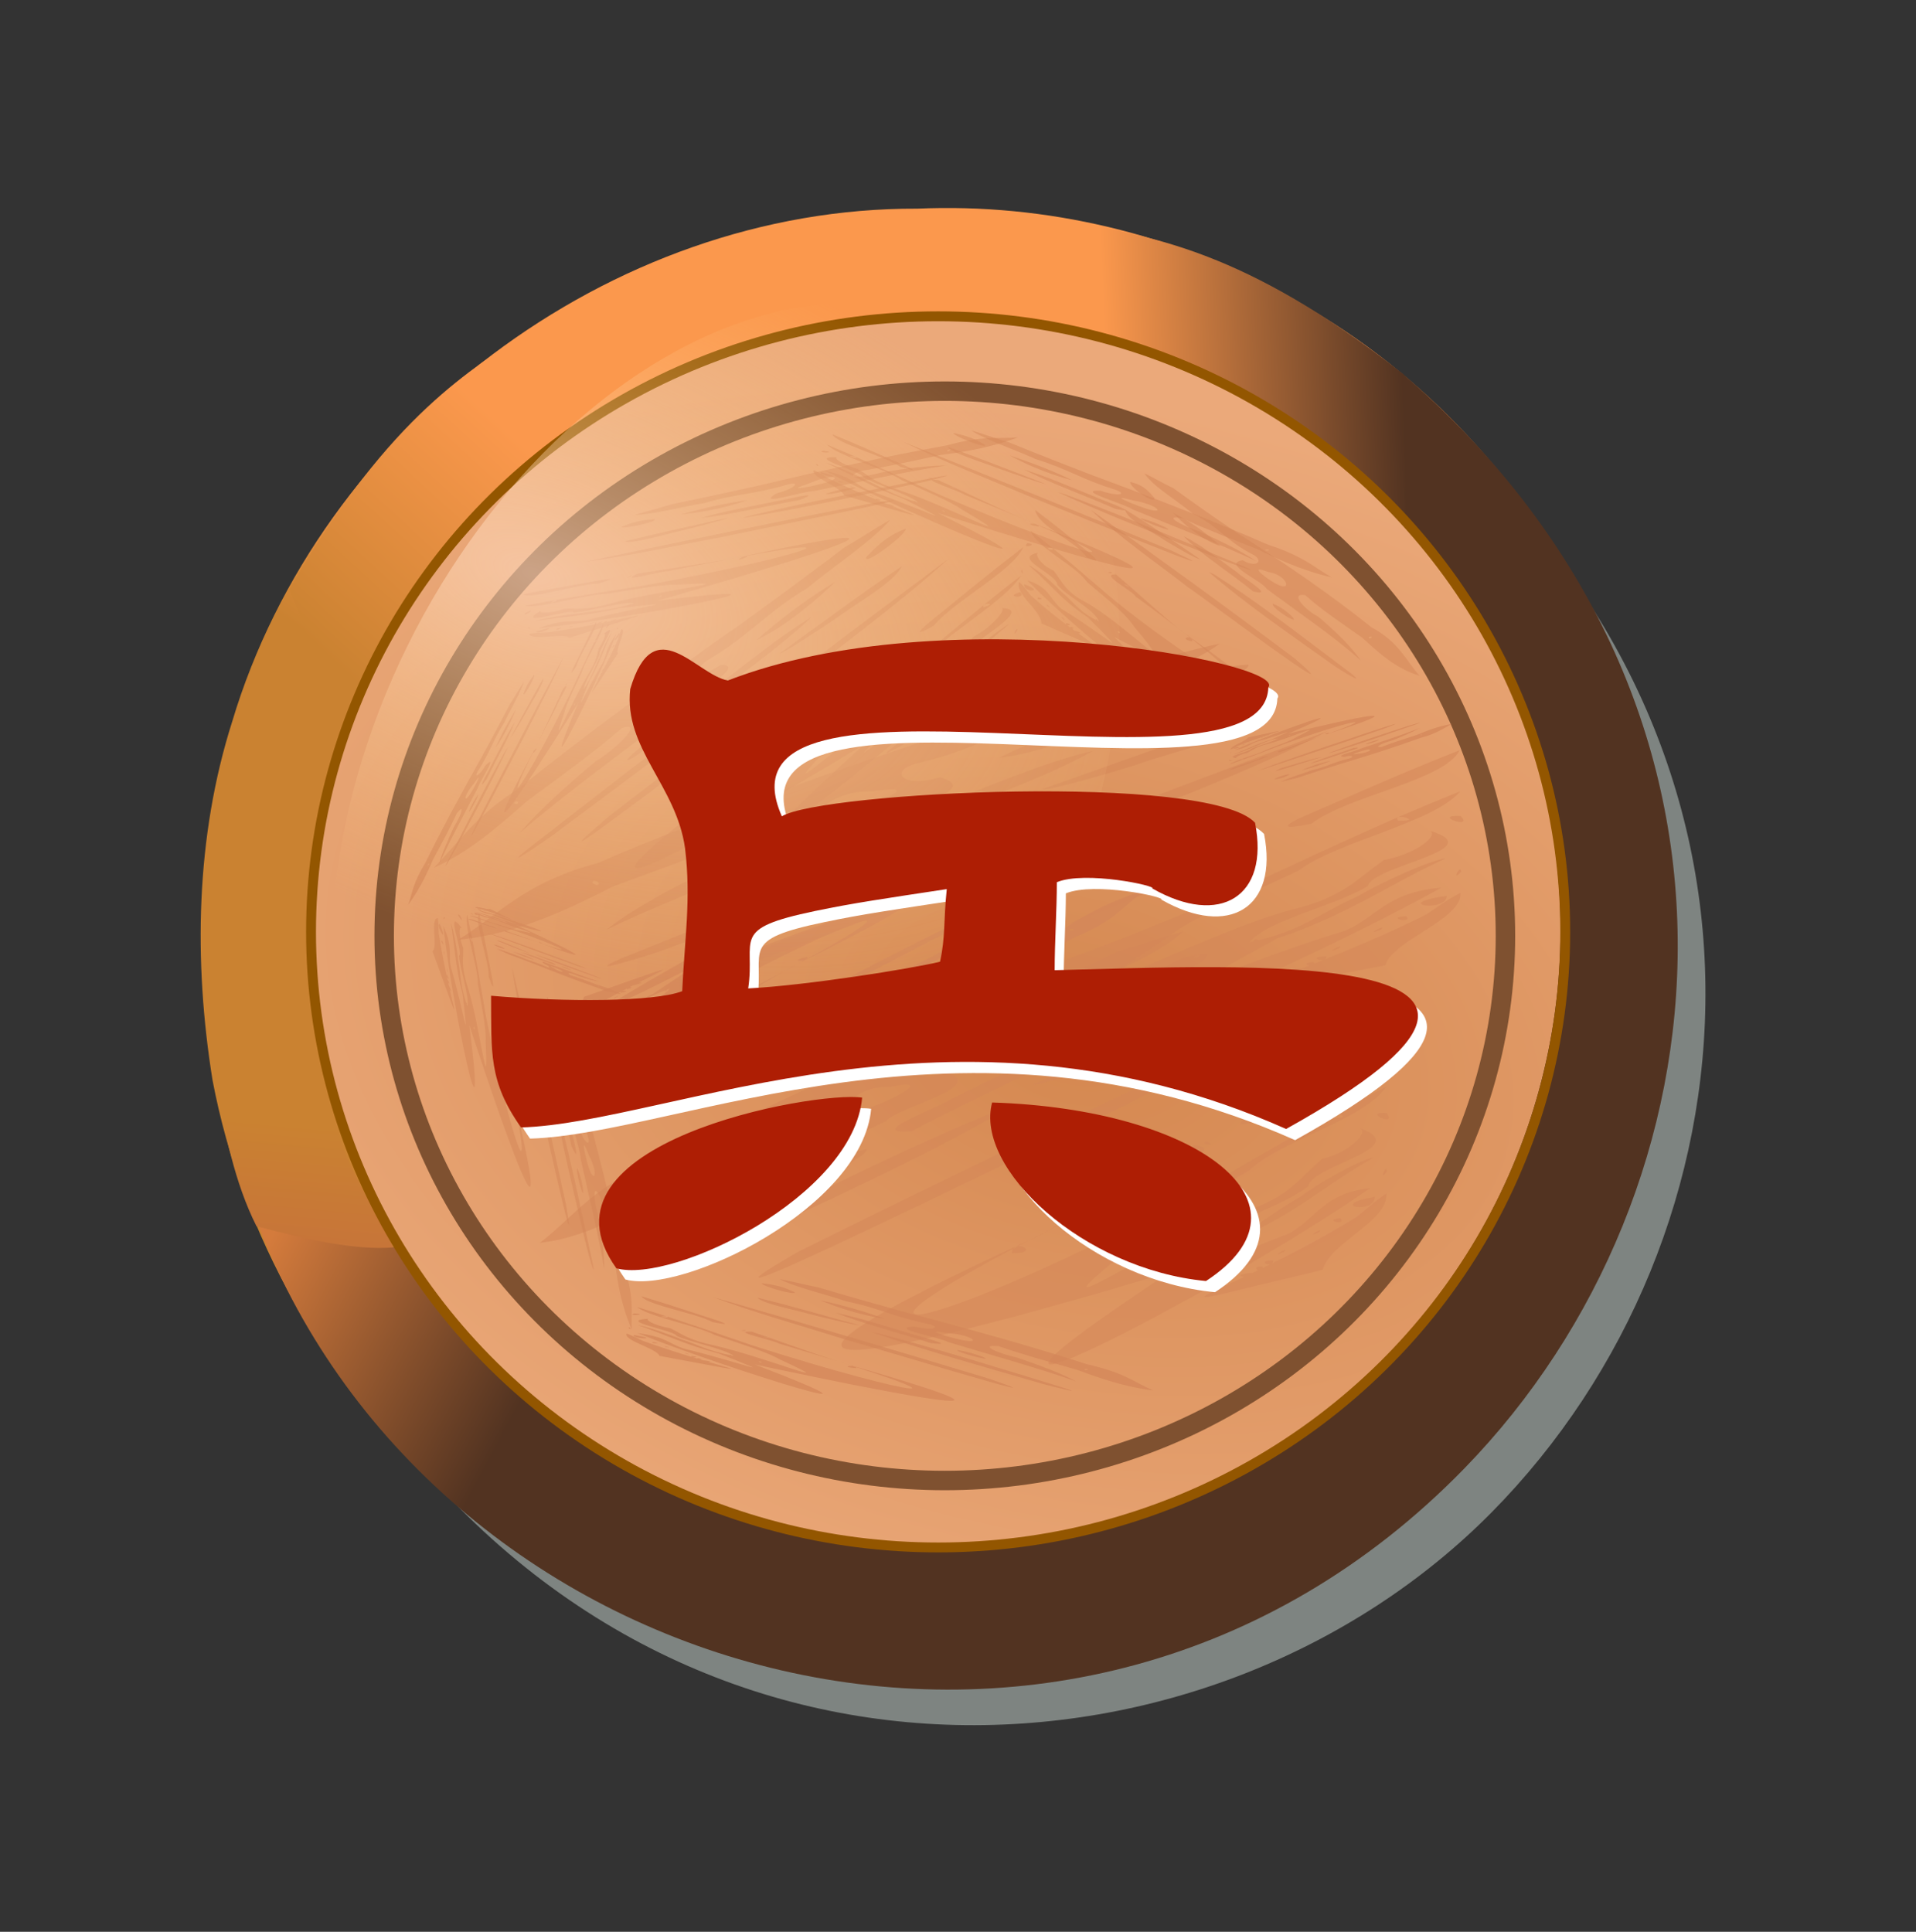 <svg height="160.526mm" viewBox="0 0 159.206 160.526" width="159.206mm" xmlns="http://www.w3.org/2000/svg" xmlns:xlink="http://www.w3.org/1999/xlink"><rect x="0" y="0" width="159.206" height="160.526" fill="#333333" stroke="none"/><radialGradient id="a" cx="-1164.466" cy="183.221" gradientTransform="matrix(1.093 .121 -.184 .579 602.51 430.384)" gradientUnits="userSpaceOnUse" r="51.982"><stop offset="0" stop-color="#ffdac0"/><stop offset="1" stop-color="#ffd086" stop-opacity="0"/></radialGradient><linearGradient id="b" gradientUnits="userSpaceOnUse" x1="-863.729" x2="-858.223" y1="97.589" y2="89.666"><stop offset="0" stop-color="#ca8231"/><stop offset="1" stop-color="#fb984d"/></linearGradient><radialGradient id="c" cx="-844.406" cy="122.5" gradientTransform="matrix(-.245 .982 -1.517 -.379 -847.119 992.878)" gradientUnits="userSpaceOnUse" r="31.495"><stop offset="0" stop-color="#d4874f"/><stop offset="1" stop-color="#eba97a"/></radialGradient><linearGradient id="d" gradientUnits="userSpaceOnUse" x1="-842.102" x2="-855.322" y1="113.5" y2="106.379"><stop offset="0" stop-color="#523321"/><stop offset="1" stop-color="#d47b3c"/></linearGradient><linearGradient id="e" gradientUnits="userSpaceOnUse" x1="-866.032" x2="-866.605" y1="121.461" y2="127.64"><stop offset="0" stop-color="#ca8231"/><stop offset="1" stop-color="#c77439"/></linearGradient><linearGradient id="f" gradientUnits="userSpaceOnUse" x1="-824.517" x2="-809.625" y1="84.329" y2="83.68"><stop offset="0" stop-color="#fb984d"/><stop offset="1" stop-color="#523321"/></linearGradient><linearGradient id="g" gradientTransform="matrix(-.928 .373 .373 .928 -1648.128 318.465)" gradientUnits="userSpaceOnUse" x1="-822.294" x2="-809.156" y1="80.163" y2="86.432"><stop offset="0" stop-color="#fb984d"/><stop offset="1" stop-color="#ca8231"/></linearGradient><g transform="matrix(1.651 0 0 1.651 1453.201 -107.284)"><path d="m-808.264 86.208c1.966 39.08-33.895 54.375-53.079 49.638 15.607 21.464 42.344 19.289 56.21 5.264 13.733-13.89 16.032-38.485-3.13-54.902z" fill="#7e8481"/><path d="m-834.035 75.483c-15.465-.062-30.056 11.044-34.472 25.812-1.847 5.796-1.95 12.083-.991 18.053 1.489 7.828 5.58 15.122 11.611 20.353 10.237 9.813 26.488 12.225 39.365 6.527 12.139-5.156 21.044-17.189 22.126-30.374 1.524-14.335-6.254-29.1-18.951-35.932-5.689-3.154-12.183-4.727-18.688-4.439z" fill="url(#b)"/><path d="m-809.629 83.77c1.966 39.236-38.353 47.686-57.537 42.93 8.94 23.15 40.993 32.401 60.668 12.192 13.653-14.024 16.032-38.639-3.13-55.122z" fill="url(#d)"/><path d="m-867.286 126.697c-1.104-2.186-1.61-4.771-1.995-6.957l5.779.976c.572 3.015 2.154 4.864 3.09 7.048-1.859.155-4.353-.391-6.874-1.067z" fill="url(#e)" fill-rule="evenodd"/><ellipse cx="-833.151" cy="111.776" fill="url(#c)" rx="31.495" ry="31.042"/><ellipse cx="-832.643" cy="112.083" fill="none" rx="28.216" ry="27.414" stroke="#7f5130" stroke-linejoin="round" stroke-miterlimit="5.1" stroke-width=".979"/><path d="m-809.461 91.293c-4.849-4.373-8.527-8.625-20.058-10.273l4.042-4.8c3.173.817 7.771 1.174 15.93 7.606z" fill="url(#f)" fill-rule="evenodd"/><path d="m-862.932 101.604c2.871-5.865 4.699-11.181 14.787-17.006l-5.539-2.949c-2.64 1.94-6.774 3.985-11.949 12.994z" fill="url(#g)" fill-rule="evenodd"/><ellipse cx="-832.979" cy="111.884" fill="none" rx="31.561" ry="30.983" stroke="#935600" stroke-linejoin="round" stroke-miterlimit="5.1" stroke-width=".497"/></g><g fill="#d48759" transform="matrix(.99 0 0 .946 879.235 -51.816)"><path d="m-822.702 167.128c1.174.666 3.781 1.299 5.597 1.95 2.882.623 3.977 1.37 6.887 1.992 1.155.282.455.64-1.16.228-2.304.131 2.194.959 2.82 1.356 3.639 1.152 7.612 2.293 10.764 3.465-1.227-.699-3.02-1.409-4.981-2.101-1.313-.278-3.409-1.166-1.534-1.003 1.895.71 4.293 1.391 6.535 2.066 1.569.599 3.732 1.459 6.46 1.838-1.646-.766-2.459-1.575-5.563-2.31-4.599-1.556-9.832-3.084-15.32-4.589-2.493-.718-4.918-1.441-7.258-2.168-1.146-.233-2.093-.493-3.249-.725zm14.2 4.757c2.18.153 3.028 1.154.447.431-.519-.127-2.865-.856-.447-.431zm11.703 3.204c-.414.104-.356-.098-.015-.047zm-27.369-7.591c-.151.208 2.845 1.112 2.758.785-.613-.27-1.155-.609-2.758-.785zm10.314 3.118c-1.448-.556-3.209-1.121-5.439-1.628.917.416 3.231 1.302 5.439 1.628zm-20.431-1.98c.421.766 4.657 1.497 5.966 2.269 2.689.542-.553-.448-1.106-.657-1.561-.54-3.161-1.078-4.86-1.612zm16.314 1.453c2.102.906 5.384 1.772 7.956 2.663 2.588.314-1.326-.671-1.802-.879-1.909-.581-3.992-1.306-6.154-1.783zm-10.293-1.378c3.172 1.274 7.426 2.515 11.237 3.768.474.098 19.884 6.267 12.078 3.452-7.582-2.416-15.385-4.822-23.316-7.22zm3.716.042c.352.515 2.942 1.016 4.601 1.505.983.262 3.655.941 3.924.916-2.81-.809-5.49-1.627-8.524-2.42zm-10.107.827c.927.834 5.03 1.622 6.531 2.456 1.913.71 4.236 1.42 5.437 2.138 5.828 2.819-1.156-.177-5.467-1.213-2.208-.485-2.709-1.008-3.688-1.506-1.424-.267-2.24-.796-1.793-.849-2.951.188 2.263 1.028 2.295 1.513 1.287.597 4.149 1.161 4.807 1.762-2.202-.442-3.001-.995-4.448-1.486-.808-.366-2.843-1.095-3.596-1.216 2.343.829 3.871 1.682 6.803 2.491 5.668 2.345 1.849.796-2.905-.425-1.328-.438-1.51-1.049-3.943-1.374 7.46 3.129 24.384 8.606 9.857 2.755.682.155 31.952 7.213 7.301-.151-2.63-.906-5.01-1.82-7.557-2.729-1.94-.072 1.898.761 2.286 1.046 18.429 5.704 11.5 4.749-2.181.178-3.199-1.13-6.214-2.27-9.739-3.388zm2.525.918c-1.246-.081.366-.185 0 0zm6.528 1.175c-.83-.022.397-.114 0 0zm1.872.588c.778.226-1.007-.183 0 0zm7.469 2.695c-1.679-.147.131-.353 0 0zm-7.931-.551c-.025.164-.523-.154 0 0zm9.236-2.62c4.226 1.532 9.351 3.03 14.296 4.53.708.213 3.725 1.008 1.957.403-4.64-1.479-9.16-2.969-14.253-4.425-.678-.165-1.156-.365-2-.508zm-19.923-1.64c-.738.279 1.367.085 0 0zm27.108 3.208c-.19.199 3.48 1.177 2.069.576-.541-.199-1.139-.408-2.069-.576zm-27.596-1.929c.364.314.092-.197 0 0zm-.15.49c-.312.605 2.587 1.331 2.741 1.959 10.807 2.1 4.995 1.09-1.369-1.314-.454-.215-.809-.43-1.372-.645zm.582.122c-.121.401 2.513.411 0 0zm1.634.626c-.393.157.98.117 0 0zm1.015.404c.781.249-.233-.172 0 0zm5.326.737c.287.164.325-.1 0 0zm-3.626-.144c.822.263-.287-.175 0 0zm.499.24c-.094.193.985.087 0 0zm.514.181c-.224.177.83.087 0 0zm.511.189c-.13.174 1.337.169 0 0z" opacity=".75" stroke-width=".075"/><path d="m-788.838 136.606c-2.187 2.188-6.567 3.759-9.736 5.67-4.798 1.435-6.91 3.968-11.75 5.391-1.94.701-1.062 2.334 1.662 1.284 3.481 1.299-3.925 2.979-5.116 4.308-6.265 3.236-13.039 6.31-18.562 9.793 2.287-2.3 5.454-4.448 8.87-6.468 2.183-.631 5.917-3.367 2.931-3.376-3.325 2.114-7.409 3.942-11.249 5.799-2.759 1.793-6.581 4.399-11.005 4.938 2.972-2.417 4.682-5.286 9.885-7.081 7.974-4.479 16.91-8.627 26.226-12.604 4.252-1.94 8.401-3.921 12.421-5.948 1.901-.515 3.507-1.201 5.423-1.707zm-24.592 13.641c-3.45-.152-5.322 3.451-.933 1.525.872-.317 4.904-2.349.933-1.525zm-19.864 8.456c.581.545.605-.259.049-.177zm46.511-20.154c.116.86-5.017 3.351-4.698 2.108 1.098-.841 2.125-1.974 4.698-2.108zm-17.673 8.597c2.548-1.666 5.584-3.262 9.311-4.47-1.65 1.305-5.719 3.957-9.311 4.47zm32.644-.699c-1.082 2.835-8.03 4.229-10.484 6.782-4.455 1.187 1.106-1.553 2.077-2.176 2.713-1.564 5.485-3.111 8.407-4.606zm-25.995.059c-3.754 2.803-9.307 5.049-13.778 7.632-4.17.334 2.425-2.156 3.276-2.804 3.274-1.606 6.896-3.714 10.502-4.828zm16.661-1.833c-5.613 3.868-12.877 7.241-19.464 10.807-.786.219-34.214 17.566-20.584 9.291 13.061-6.802 26.458-13.486 40.047-20.098zm-5.759-1.11c-.834 1.884-5.113 2.946-7.947 4.277-1.665.68-6.169 2.407-6.571 2.218 4.792-2.184 9.389-4.449 14.518-6.495zm15.132 6.684c-1.9 2.927-8.675 4.588-11.462 7.317-3.352 2.106-7.336 4.072-9.595 6.454-10.582 8.972 1.883-.291 9.121-2.845 3.681-1.131 4.748-2.994 6.539-4.596 2.348-.549 3.906-2.328 3.245-2.69 4.448 1.743-4.071 3.225-4.394 5.099-2.322 1.88-7.056 3.095-8.411 5.209 3.647-.967 5.192-2.843 7.701-4.257 1.454-1.149 5.003-3.287 6.235-3.5-4.082 2.423-6.921 5.216-11.901 7.36-10.068 7.182-3.302 2.464 4.722-.657 2.297-1.25 2.921-3.564 6.859-3.995-13.275 9.616-42.476 25.128-16.763 7.339-1.14.369-53.371 17.109-11.182-3.092 4.569-2.625 8.757-5.363 13.199-8.026 3.035.383-3.357 2.31-4.117 3.285-31.652 15.877-20.422 14.538 3.266 1.44 5.574-3.302 10.868-6.701 16.938-9.844zm-4.414 2.708c1.969.114-.46-.845 0 0zm-10.735 2.333c1.293.2-.548-.58 0 0zm-3.221 1.646c-1.328.613 1.657-.368 0 0zm-13.044 7.926c2.674.005-.003-1.42 0 0zm12.55.577c-.053.646.894-.418 0 0zm-12.778-13.363c-7.385 4.513-16.137 8.583-24.613 12.724-1.212.588-6.317 2.646-3.247.896 7.993-4.165 15.808-8.413 24.488-12.331 1.139-.409 1.99-1.025 3.372-1.29zm31.67.452c.981 1.339-2.158-.14 0 0zm-43.641 3.185c.181.84-6.034 3.387-3.518 1.533.948-.59 1.987-1.197 3.518-1.533zm43.672 1.96c-.739 1.097-.032-.798 0 0zm-.045 1.957c.141 2.462-4.743 4.293-5.333 6.685-17.86 4.467-8.322 2.529 2.853-4.645.822-.681 1.49-1.397 2.48-2.04zm-.967.273c-.039 1.601-4.109.737 0 0zm-2.874 1.876c.518.747-1.578.12 0 0zm-1.793 1.223c-1.345.699.456-.591 0 0zm-8.634 1.042c-.535.543-.445-.499 0 0zm5.677.683c-1.417.741.542-.583 0 0zm-.905.765c.036.782-1.569.003 0 0zm-.895.526c.246.765-1.33.052 0 0zm-.895.562c.102.722-2.159.199 0 0z" opacity=".5" stroke-width=".187"/><path d="m-780.625 123.457c.595-.358 1.757-.68 2.605-1.022 1.269-.313 1.848-.717 3.128-1.029.515-.143.303-.353-.42-.142-.895-.102 1.058-.51 1.383-.724 1.672-.6 3.475-1.188 4.956-1.806-.623.376-1.473.751-2.388 1.114-.577.139-1.583.61-.803.542.892-.374 1.978-.725 3.002-1.075.74-.316 1.767-.77 2.929-.949-.803.408-1.281.851-2.66 1.224-2.132.814-4.512 1.603-6.989 2.378-1.132.371-2.237.745-3.31 1.123-.502.116-.929.25-1.435.365zm6.573-2.486c.899-.058 1.428-.608.261-.236-.231.065-1.307.444-.261.236zm5.281-1.648c-.146-.063-.161.05-.015.026zm-12.37 3.908c-.021-.118 1.347-.587 1.25-.405-.296.144-.577.327-1.25.405zm4.711-1.617c-.684.293-1.494.588-2.481.844.445-.222 1.537-.688 2.481-.844zm-8.535.853c.314-.424 2.144-.78 2.813-1.196 1.177-.27-.306.244-.566.354-.726.283-1.467.564-2.247.842zm6.791-.609c1.011-.481 2.486-.925 3.683-1.391 1.093-.143-.657.359-.887.47-.873.301-1.842.681-2.796.921zm-4.372.643c1.509-.673 3.443-1.315 5.203-1.969.208-.049 9.13-3.26 5.479-1.782-3.486 1.258-7.059 2.507-10.681 3.751zm1.492.023c.238-.284 1.368-.532 2.123-.785.442-.134 1.638-.481 1.741-.464-1.276.418-2.501.842-3.864 1.248zm-3.879-.59c.528-.455 2.316-.845 3.074-1.293.899-.373 1.961-.742 2.577-1.129 2.863-1.506-.495.084-2.414.611-.974.244-1.273.531-1.758.797-.619.131-1.046.417-.877.453-1.143-.142 1.099-.547 1.204-.818.627-.318 1.877-.598 2.254-.927-.963.22-1.387.52-2.058.776-.392.195-1.343.578-1.667.636 1.093-.435 1.865-.893 3.189-1.31 2.709-1.242.89-.423-1.241.201-.614.229-.802.568-1.835.72 3.573-1.658 11.371-4.514 4.459-1.419.302-.078 14.129-3.638 2.887.176-1.222.475-2.346.956-3.536 1.433-.789.016.902-.402 1.111-.557 8.442-2.963 5.494-2.515-.837-.127-1.492.593-2.912 1.193-4.532 1.775zm1.183-.483c-.513.029.111.108 0 0zm2.83-.576c-.335.002.136.07 0 0zm.859-.306c.354-.117-.437.09 0 0zm3.494-1.416c-.698.061-.015.199 0 0zm-3.272.209c.021-.092-.238.079 0 0zm3.191 1.583c1.978-.805 4.309-1.579 6.569-2.357.323-.111 1.679-.518.858-.201-2.134.77-4.222 1.548-6.532 2.299-.302.084-.531.19-.895.259zm-8.267.668c-.242-.166.562-.03 0 0zm11.434-1.456c-.038-.114 1.613-.615.936-.297-.254.105-.532.214-.936.297zm-11.386.734c.205-.171-.001.111 0 0zm.033-.276c-.01-.343 1.286-.713 1.466-1.063 4.714-1.041 2.202-.548-.796.719-.222.115-.405.231-.67.344zm.256-.061c.028-.226 1.081-.199 0 0zm.771-.33c-.127-.093.413-.053 0 0zm.482-.213c.359-.129-.126.094 0 0zm2.267-.346c.146-.088.111.06 0 0zm-1.475.035c.378-.137-.148.095 0 0zm.245-.128c-.001-.109.41-.037 0 0zm.239-.095c-.056-.102.348-.038 0 0zm.24-.1c-.019-.099.566-.078 0 0z" opacity=".75" stroke-width=".036"/><path d="m-785.757 111.314c-2.589 2.081-7.775 3.575-11.527 5.393-5.68 1.365-8.181 3.774-13.912 5.128-2.297.666-1.258 2.22 1.967 1.221 4.122 1.235-4.647 2.834-6.057 4.097-7.418 3.078-15.437 6.002-21.977 9.314 2.708-2.187 6.457-4.23 10.502-6.152 2.584-.6 7.005-3.202 3.471-3.211-3.936 2.011-8.771 3.749-13.318 5.515-3.267 1.705-7.791 4.184-13.03 4.697 3.519-2.298 5.543-5.027 11.704-6.734 9.441-4.26 20.021-8.205 31.051-11.987 5.034-1.845 9.947-3.729 14.707-5.657 2.25-.49 4.152-1.142 6.42-1.623zm-29.116 12.973c-4.084-.144-6.302 3.282-1.105 1.45 1.033-.302 5.806-2.234 1.105-1.45zm-23.518 8.042c.688.519.716-.246.058-.168zm55.067-19.168c.137.818-5.94 3.187-5.562 2.005 1.3-.8 2.516-1.877 5.562-2.005zm-20.925 8.176c3.017-1.584 6.612-3.103 11.024-4.251-1.953 1.241-6.771 3.764-11.024 4.251zm38.65-.665c-1.281 2.696-9.507 4.022-12.412 6.45-5.275 1.129 1.31-1.477 2.459-2.069 3.212-1.488 6.494-2.959 9.954-4.381zm-30.777.056c-4.445 2.666-11.019 4.802-16.313 7.259-4.937.317 2.871-2.051 3.879-2.667 3.876-1.527 8.164-3.532 12.434-4.592zm19.726-1.743c-6.645 3.679-15.246 6.886-23.044 10.278-.931.208-40.508 16.706-24.37 8.837 15.464-6.469 31.325-12.826 47.414-19.114zm-6.818-1.056c-.987 1.792-6.053 2.801-9.409 4.068-1.971.647-7.304 2.289-7.78 2.109 5.673-2.077 11.116-4.232 17.189-6.177zm17.915 6.357c-2.249 2.784-10.271 4.364-13.57 6.959-3.968 2.003-8.686 3.873-11.36 6.138-12.529 8.533 2.23-.277 10.798-2.706 4.358-1.075 5.622-2.848 7.742-4.371 2.78-.523 4.624-2.214 3.842-2.559 5.266 1.657-4.82 3.067-5.202 4.849-2.749 1.788-8.354 2.943-9.958 4.954 4.318-.919 6.147-2.704 9.118-4.049 1.721-1.092 5.924-3.126 7.382-3.329-4.833 2.304-8.195 4.961-14.091 7-11.92 6.831-3.91 2.344 5.591-.624 2.719-1.189 3.458-3.389 8.121-3.8-15.717 9.145-50.29 23.898-19.846 6.98-1.349.351-63.189 16.271-13.239-2.941 5.409-2.496 10.368-5.101 15.627-7.633 3.593.364-3.975 2.197-4.875 3.124-37.475 15.1-24.179 13.826 3.866 1.369 6.599-3.14 12.867-6.373 20.054-9.362zm-5.227 2.575c2.331.108-.545-.804 0 0zm-12.71 2.219c1.53.19-.649-.552 0 0zm-3.813 1.565c-1.573.583 1.962-.35 0 0zm-15.444 7.538c3.166.005-.004-1.35 0 0zm14.859.549c-.063.614 1.059-.397 0 0zm-15.129-12.709c-8.743 4.292-19.106 8.163-29.141 12.101-1.435.559-7.479 2.516-3.844.852 9.464-3.962 18.717-8.001 28.993-11.727 1.348-.389 2.357-.974 3.992-1.226zm37.496.43c1.162 1.274-2.555-.133 0 0zm-51.669 3.029c.214.799-7.144 3.221-4.165 1.458 1.122-.561 2.353-1.138 4.165-1.458zm51.706 1.864c-.875 1.044-.037-.758 0 0zm-.053 1.862c.167 2.341-5.615 4.083-6.315 6.358-21.146 4.249-9.853 2.405 3.378-4.418.974-.647 1.765-1.329 2.936-1.94zm-1.145.26c-.046 1.522-4.865.701 0 0zm-3.403 1.784c.613.71-1.868.114 0 0zm-2.123 1.163c-1.593.665.54-.563 0 0zm-10.223.991c-.633.516-.527-.474 0 0zm6.721.649c-1.678.705.642-.555 0 0zm-1.072.727c.043.744-1.858.002 0 0zm-1.059.5c.291.727-1.575.05 0 0zm-1.059.534c.121.687-2.556.189 0 0z" opacity=".5" stroke-width=".198"/><path d="m-813.395 100.434c-1.607 1.943-4.684 4.002-6.95 5.996-3.356 2.068-4.929 4.219-8.314 6.289-1.364.915-.844 1.773 1.073.446 2.318.026-2.837 2.87-3.718 4.017-4.451 3.59-9.242 7.193-13.199 10.768 1.681-2.04 3.957-4.189 6.397-6.313 1.526-.927 4.22-3.593 2.176-2.894-2.382 2.164-5.269 4.319-7.992 6.437-1.979 1.821-4.726 4.423-7.782 5.818 2.156-2.278 3.47-4.553 7.122-6.951 5.684-4.803 12.009-9.617 18.586-14.41 3.008-2.269 5.948-4.54 8.802-6.811 1.327-.784 2.461-1.611 3.798-2.393zm-17.519 14.7c-2.354.715-3.817 3.507-.715 1.215.613-.413 3.475-2.69.715-1.215zm-14.023 10.203c.37.219.427-.312.042-.127zm32.851-24.121c.036.534-3.603 3.37-3.322 2.484.794-.808 1.554-1.789 3.322-2.484zm-12.53 9.778c1.828-1.688 3.986-3.446 6.598-5.113-1.195 1.241-4.113 3.931-6.598 5.113zm22.383-8.157c-.883 2.105-5.709 4.653-7.517 6.898-3.109 1.826.835-1.274 1.531-1.909 1.935-1.66 3.911-3.324 5.986-4.988zm-17.799 6.171c-2.711 2.714-6.624 5.49-9.815 8.23-2.871 1.201 1.768-1.979 2.383-2.602 2.322-1.82 4.907-4.05 7.432-5.628zm11.498-5.126c-4.036 3.848-9.179 7.762-13.866 11.642-.549.328-24.303 19.531-14.557 10.918 9.283-7.519 18.789-15.04 28.423-22.56zm-3.887.634c-.665 1.426-3.648 3.128-5.655 4.665-1.174.837-4.344 3.026-4.61 2.997 3.39-2.555 6.651-5.118 10.265-7.662zm10.024.791c-1.447 2.358-6.169 5.04-8.213 7.478-2.4 2.164-5.226 4.387-6.892 6.474-7.694 8.35 1.304-.634 6.386-4.008 2.576-1.606 3.401-3.074 4.707-4.541 1.635-.912 2.79-2.44 2.356-2.521 2.957.088-2.949 3.064-3.264 4.363-1.684 1.775-4.986 3.684-6.019 5.383 2.545-1.491 3.697-3.08 5.486-4.594 1.053-1.092 3.59-3.325 4.444-3.755-2.916 2.544-5 5.036-8.516 7.609-7.252 7.061-2.384 2.387 3.266-1.542 1.635-1.358 2.178-3.014 4.896-4.224-9.57 9.405-30.338 26.414-11.843 8.743-.799.51-37.395 23.752-7.5.621 3.259-2.79 6.264-5.565 9.438-8.35 2.059-.466-2.414 2.299-2.983 3.115-22.465 17.825-14.709 14.302 2.163.169 3.981-3.469 7.776-6.936 12.089-10.418zm-3.158 2.808c1.342-.39-.273-.443 0 0zm-7.466 4.055c.875-.174-.346-.249 0 0zm-2.287 1.834c-.94.713 1.153-.631 0 0zm-9.327 8.248c1.83-.628.069-.926 0 0zm8.563-2.584c-.069.434.633-.484 0 0zm-8.078-5.704c-5.282 4.686-11.478 9.407-17.488 14.108-.859.669-4.457 3.216-2.267 1.351 5.681-4.603 11.244-9.218 17.382-13.822.8-.535 1.414-1.138 2.373-1.637zm21.658-7.176c.605.642-1.47.418 0 0zm-30.035 12.373c.082.505-4.3 3.633-2.485 1.83.678-.608 1.421-1.249 2.485-1.83zm29.799-9.024c-.561.89.018-.513 0 0zm-.129 1.288c-.027 1.573-3.462 3.92-3.986 5.62-12.451 7.128-5.824 3.613 2.186-3.704.597-.638 1.09-1.263 1.8-1.916zm-.676.406c-.107 1.054-2.85 1.45 0 0zm-2.062 1.902c.317.365-1.086.451 0 0zm-1.289 1.221c-.956.774.342-.494 0 0zm-5.963 2.717c-.393.48-.28-.22 0 0zm3.852-.894c-1.007.818.4-.508 0 0zm-.658.713c-.014.502-1.075.372 0 0zm-.639.554c.13.441-.913.348 0 0zm-.641.577c.034.447-1.488.639 0 0z" opacity=".5" stroke-width=".123"/><path d="m-792.07 96.359c.826 1.236 2.767 2.369 4.092 3.558 2.154 1.104 2.909 2.498 5.085 3.6.859.504.273 1.208-.927.469-1.8.317 1.579 1.766 2.015 2.505 2.675 2.093 5.61 4.152 7.904 6.298-.863-1.298-2.163-2.601-3.596-3.864-.982-.492-2.495-2.125-1.063-1.869 1.379 1.3 3.151 2.529 4.804 3.751 1.141 1.097 2.708 2.676 4.774 3.319-1.179-1.414-1.708-2.934-4.02-4.245-3.368-2.835-7.23-5.596-11.292-8.309-1.841-1.298-3.629-2.606-5.35-3.925-.859-.412-1.559-.879-2.426-1.288zm10.404 8.662c1.669.228 2.201 2.113.293.81-.386-.228-2.112-1.55-.293-.81zm8.663 5.772c-.334.21-.264-.177-.005-.089zm-20.249-13.684c-.143.401 2.065 2.039 2.038 1.417-.441-.498-.818-1.129-2.038-1.417zm7.599 5.648c-1.052-1.018-2.346-2.046-4.009-2.948.658.767 2.34 2.39 4.009 2.948zm-15.575-3.177c.231 1.449 3.42 2.721 4.337 4.155 2.015.956-.373-.839-.775-1.221-1.142-.984-2.313-1.965-3.562-2.934zm12.453 2.292c1.515 1.667 3.949 3.224 5.83 4.848 1.965.523-.944-1.242-1.286-1.626-1.406-1.053-2.928-2.376-4.544-3.223zm-7.8-2.327c2.298 2.338 5.438 4.582 8.233 6.861.354.173 14.618 11.376 8.923 6.234-5.571-4.389-11.314-8.75-17.157-13.094zm2.872-.029c.209.973 2.152 1.853 3.375 2.736.729.47 2.713 1.688 2.925 1.632-2.075-1.461-4.049-2.944-6.3-4.369zm-7.93 1.877c.614 1.565 3.693 2.949 4.752 4.496 1.393 1.298 3.103 2.585 3.944 3.92 4.162 5.21-.873-.303-4.083-2.154-1.649-.861-1.972-1.845-2.668-2.766-1.07-.467-1.636-1.453-1.283-1.569-2.308.446 1.624 1.896 1.589 2.82.922 1.101 3.068 2.094 3.503 3.222-1.65-.78-2.2-1.811-3.26-2.706-.58-.676-2.065-2.007-2.633-2.216 1.711 1.513 2.789 3.096 4.958 4.554 4.097 4.31 1.333 1.465-2.197-.725-.974-.798-1.039-1.958-2.882-2.507 5.388 5.752 17.811 15.71 7.29 4.968.509.276 23.845 12.826 5.673-.504-1.924-1.652-3.653-3.326-5.512-4.986-1.493-.081 1.375 1.397 1.64 1.929 13.561 10.346 8.314 8.727-1.711.404-2.337-2.064-4.529-4.149-7.12-6.18zm1.841 1.679c-.955-.117.306-.364 0 0zm4.909 2.05c-.64-.017.321-.23 0 0zm1.377 1.067c.574.409-.757-.32 0 0zm5.448 4.924c-1.282-.231.145-.678 0 0zm-6.073-.817c-.04.313-.386-.278 0 0zm7.478-5.274c3.082 2.8 6.864 5.508 10.507 8.226.521.386 2.759 1.815 1.465.711-3.409-2.687-6.724-5.398-10.487-8.027-.504-.294-.85-.663-1.485-.91zm-15.224-2.542c-.606.555 1.048.121 0 0zm20.593 5.323c-.172.386 2.549 2.144 1.531 1.039-.394-.365-.831-.745-1.531-1.039zm-21.129-2.867c.243.589.096-.378 0 0zm-.177.94c-.317 1.164 1.838 2.465 1.879 3.66 8.107 3.691 3.732 1.934-.897-2.469-.325-.397-.573-.798-.982-1.191zm.436.215c-.144.768 1.895.71 0 0zm1.187 1.147c-.324.312.744.195 0 0zm.736.741c.574.451-.159-.322 0 0zm4.033 1.25c.201.306.264-.2 0 0zm-2.79-.168c.604.478-.201-.326 0 0zm.356.444c-.097.371.752.138 0 0zm.375.329c-.195.344.632.141 0 0zm.372.346c-.122.336 1.014.283 0 0z" opacity=".5" stroke-width=".091"/><path d="m-841.137 143.349c-.038 1.178.623 3.449.899 5.116.8 2.478.653 3.629 1.466 6.128.292 1.006-.352.613-.744-.802-1.194-1.724.18 2.085.123 2.73.687 3.279 1.54 6.81 1.98 9.721.043-1.233-.17-2.906-.477-4.702-.369-1.127-.567-3.107.168-1.593.26 1.753.782 3.881 1.236 5.887.206 1.456.459 3.476 1.402 5.736-.094-1.583.24-2.541-.565-5.236-.779-4.185-1.881-8.846-3.122-13.696-.533-2.217-1.031-4.383-1.484-6.486-.331-.98-.545-1.816-.882-2.803zm2.449 12.9c.886 1.744.399 2.808-.171.522-.131-.452-.586-2.561.171-.522zm2.651 10.338c-.286-.277-.08-.315.034-.031zm-6.113-24.218c-.254-.031.35 2.65.598 2.449-.049-.583-.003-1.14-.598-2.449zm2.077 9.232c-.188-1.345-.513-2.934-1.109-4.862.062.878.363 3.025 1.109 4.862zm-7.821-16.571c-.479.638.859 4.205.79 5.53.781 2.296.137-.61.062-1.122-.254-1.425-.528-2.879-.852-4.408zm6.358 13.18c.185 1.992.956 4.878 1.375 7.227.935 2.125-.028-1.298-.067-1.75-.381-1.71-.716-3.614-1.307-5.477zm-3.604-8.505c.361 2.968 1.257 6.758 1.935 10.21.135.405 3.778 17.902 2.608 10.73-1.417-6.837-2.947-13.841-4.543-20.94zm1.703 2.884c-.29.482.48 2.685.826 4.164.23.865.881 3.204 1.029 3.402-.602-2.498-1.134-4.901-1.855-7.566zm-5.465-7.459c-.303 1.056.923 4.544.89 6.043.269 1.766.73 3.848.658 5.069.239 5.649-.385-.964-1.489-4.714-.606-1.902-.378-2.502-.397-3.461-.431-1.208-.347-2.054-.089-1.731-1.548-2.199.152 2.166-.261 2.389.076 1.237.918 3.675.695 4.429-.64-1.879-.527-2.722-.771-4.039-.055-.773-.364-2.641-.61-3.272.365 2.146.328 3.674.986 6.267.583 5.332.163 1.752-.985-2.415-.235-1.204.219-1.594-.633-3.604.731 7.035 3.818 22.331 2.183 8.731.183.589 8.595 27.599 3.554 5.571-.431-2.399-.739-4.61-1.129-6.946-.845-1.526.217 1.775.147 2.192 3.593 16.55 1.191 10.814-1.179-1.61-.5-2.931-.906-5.722-1.569-8.899zm.372 2.324c-.513-.995.335.207 0 0zm2.02 5.516c-.369-.649.287.259 0 0zm.358 1.685c.165.693-.31-.852 0 0zm1.118 6.864c-.657-1.355.374-.043 0 0zm-3.229-6.344c-.157.047-.11-.467 0 0zm6.641 6.053c.626 3.887 1.703 8.453 2.695 12.882.143.633.854 3.286.561 1.674-.866-4.184-1.668-8.281-2.767-12.806-.172-.59-.219-1.042-.488-1.75zm-7.884-16.04c-.592-.455.566 1.09 0 0zm9.864 22.225c-.265-.065.59 3.166.46 1.832-.077-.499-.173-1.046-.46-1.832zm-11.223-22.077c-.107.409.217-.009 0 0zm-.503.085c-.681.007.036 2.541-.447 2.916 3.206 9.196 1.377 4.299.52-1.594-.023-.439.002-.8-.072-1.322zm.165.499c-.411.07.814 2.106 0 0zm.212 1.517c-.323-.239.355.804 0 0zm.119.948c.146.704.043-.25 0 0zm1.843 4.41c-.011.288.24.21 0 0zm-1.571-2.856c.153.742.02-.293 0 0zm.021.483c-.214.006.384.796 0 0zm.081.47c-.261-.1.312.676 0 0zm.072.471c-.215-.029.477 1.101 0 0z" opacity=".5" stroke-width=".07"/><path d="m-846.42 138.125c.476.082 1.296.454 1.926.666.884.429 1.364.477 2.255.911.363.165.292-.055-.221-.281-.53-.485.81.217 1.075.251 1.22.459 2.518.987 3.623 1.345-.499-.085-1.14-.279-1.817-.51-.401-.197-1.167-.41-.659-.077.666.214 1.448.534 2.189.825.555.175 1.329.408 2.107.862-.621-.152-1.048-.13-2.019-.578-1.57-.558-3.287-1.247-5.061-1.992-.815-.331-1.616-.647-2.396-.945-.348-.174-.654-.302-1.003-.479zm4.832 1.732c.579.396 1.07.338.231-.009-.163-.074-.946-.373-.231.009zm3.781 1.589c-.073-.105-.115-.048-.017.008zm-8.87-3.695c.021-.077 1.013.311.899.368-.227-.06-.455-.091-.899-.368zm3.415 1.334c-.513-.161-1.105-.381-1.796-.707.343.087 1.161.345 1.796.707zm-5.584-3.591c.319-.09 1.567.582 2.106.667.814.409-.262-.008-.457-.07-.536-.187-1.081-.381-1.649-.596zm4.423 2.897c.772.211 1.823.664 2.707.971.725.441-.515-.111-.691-.158-.633-.246-1.35-.494-2.016-.814zm-2.92-1.723c1.139.339 2.535.9 3.825 1.37.144.071 6.656 2.515 3.943 1.608-2.545-.953-5.142-1.952-7.768-2.978zm.926.725c.232-.047 1.01.352 1.555.57.315.135 1.164.51 1.223.569-.919-.373-1.809-.718-2.778-1.138zm-2.254-2.185c.463-.005 1.694.628 2.298.736.67.218 1.442.517 1.939.592 2.227.515-.334-.189-1.687-.807-.68-.327-.95-.308-1.331-.389-.425-.221-.775-.263-.68-.163-.673-.626.846.215.99.112.485.12 1.347.558 1.679.552-.666-.335-1.018-.368-1.513-.544-.302-.077-1.008-.314-1.227-.436.81.276 1.426.385 2.375.782 2.054.591.679.186-.834-.478-.45-.164-.667-.062-1.357-.469 2.716.768 8.421 2.876 3.2 1.326.211.1 9.891 4.687 1.754 1.477-.902-.315-1.745-.579-2.627-.877-.498-.367.681.203.857.216 6.139 2.354 4.166 1.2-.487-.471-1.105-.377-2.168-.716-3.35-1.16zm.88.292c-.329-.228.038.114 0 0zm1.937 1.025c-.21-.159.065.104 0 0zm.626.237c.255.103-.299-.158 0 0zm2.596.868c-.454-.299-.067.106 0 0zm-2.106-1.443c.04-.042-.172-.069 0 0zm1.535 2.417c1.471.489 3.153 1.164 4.792 1.803.234.092 1.2.509.595.296-1.558-.583-3.089-1.14-4.752-1.818-.213-.097-.387-.146-.635-.281zm-5.364-3.568c-.103-.209.36.251 0 0zm7.573 4.634c.009-.083 1.187.422.671.279-.189-.062-.395-.133-.671-.279zm-7.333-5.019c.178.001-.033.063 0 0zm.101-.14c.093-.198 1.011.211 1.226.099 3.25 1.662 1.536.741-.707.026-.172-.041-.32-.063-.519-.125zm.177.088c.083-.114.734.404 0 0zm.578.182c-.052-.113.274.167 0 0zm.363.109c.262.098-.106-.007 0 0zm1.518.886c.117.02.052.087 0 0zm-.933-.684c.276.103-.12-.017 0 0zm.19.044c.031-.062.267.175 0 0zm.177.061c-.005-.084.229.145 0 0zm.179.058c.017-.065.377.226 0 0z" opacity=".75" stroke-width=".025"/><path d="m-825.898 151.282c1.193-1.131 4.043-2.377 5.978-3.56 3.169-1.262 4.252-2.506 7.453-3.771 1.262-.554.371-1.01-1.39-.208-2.684.068 2.296-1.686 2.923-2.352 3.915-2.141 8.216-4.303 11.564-6.419-1.245 1.187-3.14 2.455-5.232 3.715-1.445.566-3.646 2.135-1.526 1.676 2.012-1.28 4.61-2.574 7.03-3.84 1.663-1.076 3.947-2.611 6.998-3.491-1.712 1.335-2.454 2.639-5.852 4.094-4.923 2.856-10.583 5.741-16.541 8.622-2.699 1.36-5.318 2.72-7.838 4.076-1.264.481-2.292.978-3.568 1.457zm15.211-8.745c2.473-.479 3.21-2.073.412-.697-.567.25-3.094 1.61-.412.697zm12.707-6.136c-.502-.108-.387.187-.006.071zm-29.695 14.495c-.223-.294 3.01-1.99 2.988-1.49-.641.474-1.184 1.043-2.988 1.49zm11.13-5.848c-1.535.997-3.427 2.045-5.873 3.059.956-.728 3.408-2.318 5.873-3.059zm-23.05 5.304c.302-1.194 5.004-2.774 6.326-4.078 2.966-1.119-.53.734-1.116 1.109-1.668.986-3.381 1.975-5.209 2.969zm18.436-4.043c2.204-1.596 5.775-3.269 8.524-4.896 2.904-.766-1.366 1.156-1.864 1.522-2.059 1.088-4.283 2.412-6.659 3.373zm-11.522 3.241c3.348-2.269 7.949-4.615 12.037-6.925.522-.201 21.394-11.655 13.081-6.55-8.152 4.484-16.56 8.978-25.118 13.475zm4.269-.489c.282-.811 3.144-1.858 4.937-2.779 1.069-.504 3.983-1.826 4.299-1.82-3.042 1.532-5.932 3.064-9.236 4.598zm-11.835-.079c.867-1.354 5.403-3.004 6.932-4.423 2.033-1.281 4.537-2.61 5.749-3.822 6.036-4.886-1.289.397-6.005 2.442-2.426.979-2.878 1.819-3.886 2.676-1.576.562-2.389 1.447-1.861 1.476-3.442.057 2.36-1.798 2.281-2.526 1.339-1.04 4.499-2.213 5.113-3.188-2.429.914-3.217 1.833-4.766 2.733-.843.641-3.011 1.964-3.849 2.232 2.499-1.509 4.055-2.96 7.237-4.507 5.965-4.159 1.939-1.403-3.243.968-1.424.808-1.487 1.742-4.211 2.508 7.841-5.536 26.016-15.672 10.69-5.251.748-.31 35.063-14.454 8.443-.61-2.811 1.657-5.333 3.297-8.048 4.949-2.217.331 2.003-1.356 2.382-1.827 19.854-10.647 12.105-8.425-2.554-.016-3.413 2.058-6.611 4.108-10.403 6.186zm2.688-1.664c-1.416.264.465.235 0 0zm7.235-2.506c-.95.128.484.125 0 0zm2.015-1.094c.842-.427-1.116.39 0 0zm7.955-4.889c-1.898.412.235.514 0 0zm-9 1.733c-.069-.242-.566.29 0 0zm11.261 2.862c4.499-2.777 10.042-5.605 15.376-8.416.764-.4 4.048-1.935 2.157-.827-4.988 2.745-9.836 5.493-15.352 8.254-.741.324-1.244.679-2.181.989zm-22.547 4.736c-.916-.333 1.554-.283 0 0zm30.445-7.905c-.266-.276 3.726-2.16 2.245-1.1-.576.36-1.214.741-2.245 1.1zm-31.312 6.047c.344-.512.153.284 0 0zm-.289-.716c-.504-.87 2.661-2.289 2.687-3.246 11.94-4.381 5.49-2.204-1.262 2.124-.472.374-.828.737-1.425 1.123zm.641-.249c-.235-.586 2.795-.903 0 0zm1.732-1.124c-.49-.19 1.1-.288 0 0zm1.072-.72c.84-.461-.227.285 0 0zm5.956-1.713c.291-.279.398.112 0 0zm-4.14.631c.884-.488-.289.295 0 0zm.517-.417c-.154-.278 1.113-.244 0 0zm.548-.329c-.3-.239.935-.225 0 0zm.543-.342c-.191-.246 1.499-.406 0 0z" opacity=".75" stroke-width=".099"/><path d="m-834.847 100.005c1.35.006 3.934-.716 5.836-1.036 2.818-.866 4.139-.75 6.982-1.63 1.145-.319.71.336-.9.766-1.946 1.24 2.382-.236 3.123-.197 3.738-.774 7.761-1.723 11.084-2.241-1.412-.01-3.323.248-5.372.603-1.281.4-3.543.65-1.828-.125 2.001-.307 4.425-.886 6.711-1.394 1.662-.245 3.969-.552 6.534-1.556-1.811.137-2.915-.171-5.982.705-4.773.892-10.084 2.119-15.607 3.489-2.526.593-4.995 1.148-7.391 1.658-1.114.357-2.067.593-3.189.957zm14.712-2.795c1.976-.932 3.205-.474.601.157-.515.143-2.918.654-.601-.157zm11.775-2.928c-.311.293-.359.089-.036-.033zm-27.585 6.762c-.03.255 3.026-.421 2.789-.664-.667.064-1.305.033-2.789.664zm10.522-2.324c-1.535.224-3.348.591-5.541 1.24 1.003-.085 3.455-.445 5.541-1.24zm-18.789 8.263c.742.462 4.794-.971 6.313-.939 2.611-.842-.702-.12-1.286-.032-1.625.293-3.284.605-5.027.97zm14.941-6.711c2.277-.238 5.563-1.087 8.242-1.568 2.411-.992-1.485.063-2.002.114-1.949.427-4.121.813-6.24 1.454zm-9.653 3.832c3.39-.44 7.708-1.438 11.645-2.209.461-.146 20.409-4.258 12.224-2.895-7.795 1.6-15.778 3.318-23.868 5.104zm3.262-1.78c.559.277 3.063-.552 4.749-.937.986-.253 3.648-.967 3.871-1.12-2.847.669-5.585 1.265-8.619 2.058zm-8.412 5.664c1.216.274 5.181-1.044 6.898-1.052 2.016-.316 4.389-.833 5.788-.794 6.463-.391-1.095.411-5.362 1.616-2.163.657-2.856.445-3.953.49-1.373.464-2.343.402-1.979.136-2.482 1.607 2.477-.21 2.742.197 1.414-.109 4.187-1.016 5.055-.814-2.137.691-3.104.6-4.607.879-.884.076-3.015.435-3.732.698 2.449-.423 4.199-.426 7.152-1.154 6.091-.726 2.002-.21-2.742 1.05-1.373.267-1.83-.177-4.112.73 8.037-.919 25.478-4.417 9.945-2.417.671-.198 31.398-9.334 6.295-3.702-2.737.495-5.26.863-7.926 1.316-1.728.886 2.028-.264 2.506-.206 18.865-4.036 12.354-1.481-1.815 1.222-3.344.579-6.53 1.059-10.152 1.807zm2.652-.434c-1.127.539.229-.34 0 0zm6.269-2.167c-.734.387.29-.294 0 0zm1.921-.403c.789-.183-.968.332 0 0zm7.833-1.302c-1.536.693-.058-.372 0 0zm-7.188 3.398c.058.155-.532.122 0 0zm6.775-6.802c4.436-.73 9.638-1.93 14.685-3.04.722-.16 3.742-.942 1.904-.606-4.771.979-9.442 1.89-14.597 3.11-.672.188-1.187.247-1.993.535zm-18.18 8.312c-.507.604 1.234-.595 0 0zm25.214-10.459c-.068.267 3.611-.675 2.087-.509-.57.091-1.193.201-2.087.509zm-25.014 11.812c.471.096-.016-.217 0 0zm.109.5c.024.68 2.908-.104 3.349.369 10.454-3.453 4.89-1.492-1.837-.477-.502.035-.916.02-1.512.108zm.567-.179c.09.409 2.393-.87 0 0zm1.732-.253c-.266.329.912-.377 0 0zm1.083-.144c.803-.165-.287-.037 0 0zm5.006-1.961c.33.003.235-.246 0 0zm-3.233 1.647c.846-.173-.336-.012 0 0zm.553-.034c.012.214.902-.405 0 0zm.536-.094c-.109.264.767-.331 0 0zm.538-.085c-.028.215 1.249-.506 0 0z" opacity=".5" stroke-width=".075"/><path d="m-806.581 92.589c1.101.781 3.631 1.674 5.372 2.505 2.804.91 3.819 1.764 6.651 2.676 1.12.397.388.682-1.177.11-2.305-.102 2.086 1.175 2.669 1.633 3.505 1.513 7.343 3.048 10.36 4.533-1.15-.819-2.862-1.706-4.744-2.593-1.278-.409-3.274-1.503-1.425-1.152 1.814.898 4.131 1.817 6.294 2.714 1.501.754 3.566 1.828 6.242 2.48-1.561-.928-2.288-1.815-5.301-2.859-4.419-2.012-9.471-4.059-14.779-6.11-2.408-.966-4.748-1.929-7.002-2.889-1.117-.348-2.032-.701-3.16-1.049zm13.648 6.164c2.153.372 2.896 1.453.402.474-.503-.179-2.764-1.141-.402-.474zm11.32 4.368c-.423.061-.345-.133-.01-.048zm-26.464-10.311c-.171.191 2.719 1.393 2.665 1.059-.583-.331-1.087-.722-2.665-1.059zm9.948 4.142c-1.385-.699-3.08-1.439-5.247-2.168.87.506 3.083 1.621 5.247 2.168zm-20.127-4.03c.342.804 4.482 1.959 5.707 2.858 2.621.81-.506-.501-1.034-.765-1.499-.694-3.036-1.391-4.672-2.094zm16.085 3.09c2 1.113 5.178 2.306 7.648 3.451 2.543.573-1.252-.801-1.704-1.057-1.841-.77-3.84-1.702-5.943-2.394zm-10.102-2.409c3.028 1.587 7.135 3.251 10.8 4.881.461.145 19.151 8.239 11.669 4.652-7.3-3.168-14.821-6.348-22.469-9.533zm3.693.417c.298.548 2.825 1.308 4.425 1.961.952.359 3.541 1.304 3.812 1.307-2.714-1.088-5.298-2.172-8.237-3.267zm-10.139-.196c.838.923 4.84 2.121 6.25 3.102 1.832.899 4.071 1.84 5.194 2.675 5.515 3.392-1.132-.292-5.317-1.758-2.148-.705-2.594-1.276-3.517-1.87-1.39-.409-2.149-1.017-1.698-1.026-2.954-.111 2.148 1.251 2.131 1.736 1.22.723 4.011 1.573 4.605 2.238-2.146-.662-2.886-1.293-4.276-1.927-.767-.446-2.718-1.376-3.455-1.573 2.247 1.061 3.682 2.063 6.517 3.164 5.403 2.905 1.76.979-2.847-.715-1.277-.57-1.396-1.196-3.785-1.765 7.107 3.865 23.392 11.02 9.529 3.734.663.223 31.062 10.397 7.279.586-2.525-1.167-4.802-2.316-7.244-3.476-1.923-.268 1.812.948 2.169 1.271 17.76 7.533 10.963 5.884-2.188-.043-3.069-1.447-5.954-2.884-9.348-4.353zm2.42 1.168c-1.232-.206.383-.147 0 0zm6.376 1.827c-.823-.105.406-.074 0 0zm1.804.774c.751.303-.983-.284 0 0zm7.159 3.434c-1.656-.315.166-.338 0 0zm-7.835-1.347c-.042.16-.505-.205 0 0zm9.453-1.676c4.05 1.95 8.998 3.957 13.767 5.948.682.284 3.605 1.379 1.906.598-4.467-1.939-8.814-3.877-13.735-5.839-.658-.232-1.114-.48-1.938-.707zm-19.657-3.64c-.762.203 1.352.222 0 0zm26.647 5.924c-.209.179 3.344 1.522 2.001.782-.519-.253-1.092-.521-2.001-.782zm-27.261-4.7c.331.349.112-.186 0 0zm-.198.472c-.372.571 2.44 1.585 2.53 2.226 10.54 3.179 4.86 1.588-1.23-1.446-.43-.26-.761-.51-1.3-.78zm.567.18c-.161.386 2.458.662 0 0zm1.563.788c-.407.117.963.215 0 0zm.969.504c.752.326-.214-.195 0 0zm5.225 1.27c.269.192.333-.066 0 0zm-3.593-.509c.792.344-.268-.203 0 0zm.472.29c-.113.182.971.186 0 0zm.493.231c-.24.153.817.17 0 0zm.489.24c-.147.16 1.313.303 0 0z" opacity=".5" stroke-width=".075"/><path d="m-844.152 114.669c-.219.848-1.112 2.406-1.633 3.572-1.025 1.693-1.168 2.532-2.206 4.239-.395.691.1.475.644-.498 1.123-1.112-.546 1.475-.642 1.943-1.118 2.278-2.395 4.72-3.278 6.76.227-.887.708-2.064 1.276-3.319.47-.769 1.005-2.167.221-1.158-.529 1.229-1.303 2.7-2.008 4.09-.432 1.021-1.012 2.442-2.084 3.965.387-1.124.37-1.845 1.443-3.692 1.364-2.917 3.034-6.143 4.831-9.489.8-1.533 1.566-3.034 2.292-4.493.415-.668.725-1.245 1.145-1.917zm-4.234 8.988c-.929 1.158-.836 1.97.002.391.177-.311.904-1.774-.002-.391zm-3.836 7.133c.241-.169.117-.217-.016-.025zm8.924-16.72c.17.004-.772 1.862-.89 1.692.152-.413.237-.816.89-1.692zm-3.239 6.4c.398-.944.935-2.049 1.716-3.369-.221.622-.857 2.129-1.716 3.369zm8.444-11.067c.176.506-1.419 2.924-1.648 3.88-.975 1.565.038-.451.192-.81.457-.994.933-2.008 1.457-3.07zm-6.805 8.788c-.53 1.408-1.621 3.396-2.374 5.035-1.039 1.426.286-.926.404-1.246.598-1.186 1.205-2.515 1.97-3.789zm4.07-5.722c-.844 2.089-2.201 4.711-3.35 7.114-.171.277-6.12 12.435-3.889 7.418 2.321-4.752 4.749-9.611 7.239-14.532zm-1.69 1.891c.087.375-.863 1.874-1.39 2.898-.326.596-1.227 2.205-1.363 2.331.902-1.728 1.74-3.394 2.753-5.229zm5.05-4.782c-.023.787-1.53 3.16-1.818 4.237-.537 1.237-1.263 2.682-1.469 3.563-1.319 4.022.446-.651 1.929-3.224.781-1.3.759-1.753.969-2.438.526-.821.646-1.436.414-1.23 1.448-1.417-.544 1.536-.325 1.738-.304.878-1.348 2.538-1.36 3.101.799-1.281.9-1.896 1.328-2.814.195-.548.779-1.854 1.067-2.281-.677 1.5-.968 2.598-1.926 4.388-1.474 3.759-.466 1.238 1.131-1.629.399-.838.188-1.164 1.15-2.516-1.92 4.964-7.06 15.603-3.204 6.029-.239.403-11.216 18.887-3.433 3.626.772-1.674 1.426-3.226 2.158-4.859.858-1.007-.505 1.249-.547 1.555-5.723 11.486-2.996 7.624 1.09-1.032.926-2.048 1.762-4.006 2.844-6.213zm-.718 1.626c.535-.66-.258.114 0 0zm-2.436 3.744c.371-.427-.238.156 0 0zm-.577 1.17c-.249.479.375-.578 0 0zm-2.134 4.802c.702-.903-.231-.069 0 0zm3.383-4.213c.091.05.167-.323 0 0zm-5.516 3.655c-1.204 2.72-2.838 5.88-4.389 8.95-.222.439-1.227 2.266-.706 1.142 1.42-2.908 2.78-5.76 4.42-8.888.232-.405.356-.724.675-1.204zm8.375-10.681c.474-.265-.588.722 0 0zm-10.923 14.907c.184-.019-1.032 2.207-.674 1.265.153-.35.327-.731.674-1.265zm11.766-14.662c-.016.304-.138-.029 0 0zm.306.112c.436.075-.547 1.816-.314 2.134-3.957 6.258-1.772 2.938-.006-1.195.105-.312.164-.573.319-.939zm-.209.34c.249.093-.958 1.425 0 0zm-.449 1.065c.257-.138-.394.539 0 0zm-.272.667c-.239.489.024-.184 0 0zm-2.094 2.97c-.052.208-.198.126 0 0zm1.599-1.885c-.251.516.047-.212 0 0zm-.113.344c.136.026-.411.531 0 0zm-.149.328c.188-.045-.34.452 0 0zm-.143.33c.144.002-.534.739 0 0z" opacity=".75" stroke-width=".049"/></g><ellipse cx="-681.858" cy="407.652" fill="url(#a)" opacity=".6" rx="29.428" ry="43.54" transform="matrix(.94 .34 -.402 .916 865.119 -75.276)"/><g stroke-width="1.47" transform="matrix(1.571 0 0 1.571 1394.173 -95.975)"><path d="m-834.491 119.999c10.97.344 17.476 5.408 11.312 9.443-6.486-.616-12.247-5.946-11.312-9.443zm-19.874 8.77c-4.754-6.64 10.494-9.403 12.999-9.028-.463 5.214-9.996 9.852-12.999 9.028zm-5.041-7.452c-1.731-2.439-1.563-3.976-1.586-6.965 3.873.338 8.638.333 10.109-.242.124-2.715.48-4.878.15-7.563-.463-3.324-3.246-5.274-2.899-8.417 1.257-4.24 3.489-.752 5.164-.453 11.423-4.428 29.623-.952 28.587.36-.197 6.54-29.81-2.371-25.731 6.824 2.082-1.285 22.566-2.322 25.028.341.773 3.915-1.857 5.517-5.434 3.474.265-.131-3.534-.95-5.05-.331 0 1.47-.115 3.186-.115 4.655 9.808-.231 29.81-1.372 12.242 8.399-17.568-7.828-32.676-.292-40.466-.082zm22.16-8.765c.295-1.345.174-2.075.356-3.84-3.241.492-4.935.734-6.966 1.158-4.555.951-3.14 1.456-3.536 4.095 3.062-.158 8.582-1.034 10.146-1.413z" fill="#fff"/><path d="m-834.968 119.408c10.97.344 17.476 5.408 11.312 9.443-6.486-.616-12.247-5.946-11.312-9.443zm-19.874 8.77c-4.754-6.64 10.494-9.403 12.999-9.028-.463 5.214-9.996 9.852-12.999 9.028zm-5.041-7.452c-1.731-2.439-1.563-3.976-1.586-6.965 3.873.338 8.638.333 10.109-.242.124-2.715.48-4.878.15-7.563-.463-3.324-3.246-5.274-2.899-8.417 1.257-4.24 3.489-.752 5.164-.453 11.423-4.428 29.623-.952 28.587.36-.197 6.54-29.81-2.371-25.731 6.824 2.082-1.285 22.566-2.322 25.028.341.773 3.915-1.857 5.517-5.434 3.474.265-.131-3.534-.95-5.05-.331 0 1.47-.115 3.186-.115 4.655 9.808-.231 29.81-1.372 12.242 8.399-17.568-7.828-32.676-.292-40.466-.082zm22.16-8.765c.295-1.345.174-2.075.356-3.84-3.241.492-4.935.734-6.966 1.158-4.555.951-3.14 1.456-3.536 4.095 3.062-.158 8.582-1.034 10.146-1.413z" fill="#ae1e04"/></g></svg>